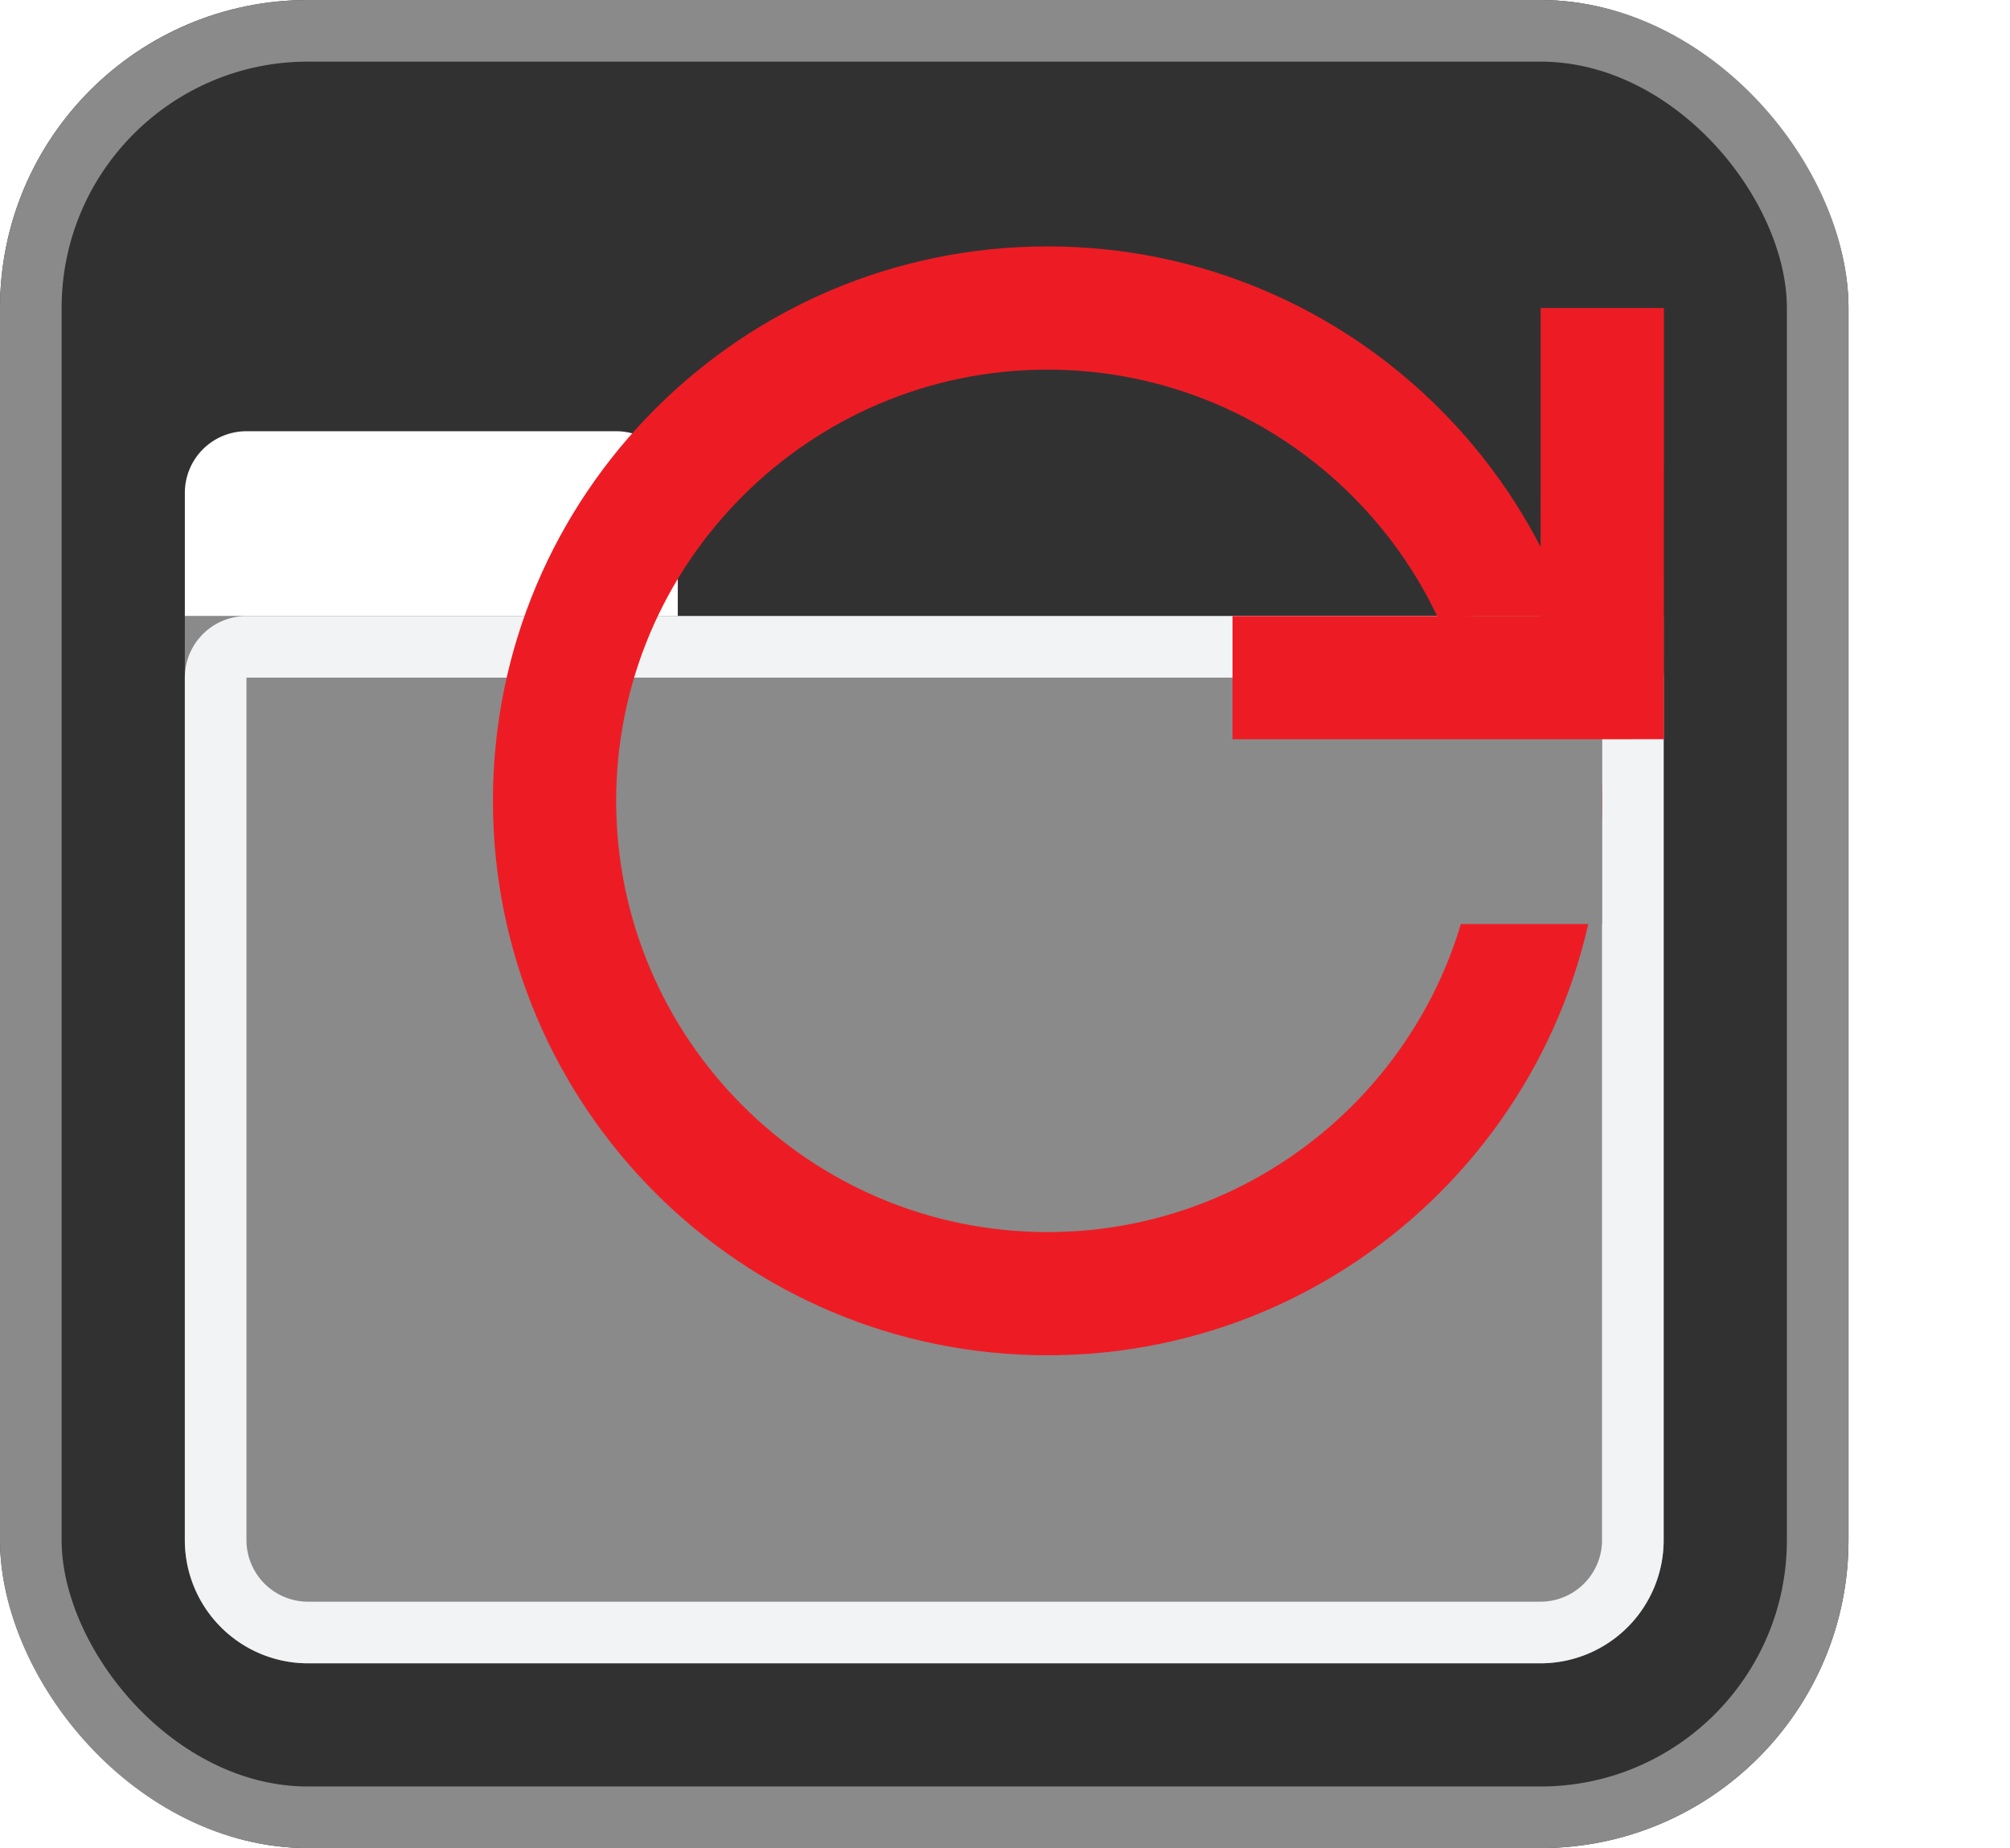 <svg xmlns="http://www.w3.org/2000/svg" xmlns:xlink="http://www.w3.org/1999/xlink" width="32.621" height="30" viewBox="0 0 32.621 30">
  <defs>
    <clipPath id="clip-path">
      <rect width="32.621" height="30" fill="none"/>
    </clipPath>
    <filter id="Path_321" x="6.5" y="2.5" width="21" height="21" filterUnits="userSpaceOnUse">
      <feOffset dx="1" dy="1" input="SourceAlpha"/>
      <feGaussianBlur stdDeviation="0.5" result="blur"/>
      <feFlood flood-color="#323132"/>
      <feComposite operator="in" in2="blur"/>
      <feComposite in="SourceGraphic"/>
    </filter>
    <filter id="Path_322" x="17.5" y="2.5" width="14.5" height="14.5" filterUnits="userSpaceOnUse">
      <feOffset dx="1" dy="1" input="SourceAlpha"/>
      <feGaussianBlur stdDeviation="0.5" result="blur-2"/>
      <feFlood flood-color="#323132"/>
      <feComposite operator="in" in2="blur-2"/>
      <feComposite in="SourceGraphic"/>
    </filter>
  </defs>
  <g id="Component_6" data-name="Component 6" clip-path="url(#clip-path)">
    <g id="Rectangle_1177" data-name="Rectangle 1177" fill="#323132" stroke="#8a8a8a" stroke-width="1">
      <rect width="30" height="30" rx="5" stroke="none"/>
      <rect x="0.5" y="0.5" width="29" height="29" rx="4.5" fill="none"/>
    </g>
    <g id="Rectangle_1208" data-name="Rectangle 1208" transform="translate(3 10)" fill="#8a8a8a" stroke="#f2f3f4" stroke-width="1">
      <path d="M0,0H24a0,0,0,0,1,0,0V15a2,2,0,0,1-2,2H2a2,2,0,0,1-2-2V0A0,0,0,0,1,0,0Z" stroke="none"/>
      <path d="M1,.5H23a.5.5,0,0,1,.5.5V15A1.5,1.5,0,0,1,22,16.5H2A1.5,1.5,0,0,1,.5,15V1A.5.5,0,0,1,1,.5Z" fill="none"/>
    </g>
    <path id="Rectangle_1218" data-name="Rectangle 1218" d="M1,0H7A1,1,0,0,1,8,1V3A0,0,0,0,1,8,3H0A0,0,0,0,1,0,3V1A1,1,0,0,1,1,0Z" transform="translate(3 7)" fill="#fff"/>
    <g transform="matrix(1, 0, 0, 1, 0, 0)" filter="url(#Path_321)">
      <g id="Path_321-2" data-name="Path 321" transform="translate(7 3)" fill="none">
        <path d="M9,0A9,9,0,1,1,0,9,9,9,0,0,1,9,0Z" stroke="none"/>
        <path d="M 9 2 C 5.14 2 2 5.14 2 9 C 2 12.86 5.14 16 9 16 C 12.86 16 16 12.86 16 9 C 16 5.14 12.86 2 9 2 M 9 0 C 13.971 0 18 4.029 18 9 C 18 13.971 13.971 18 9 18 C 4.029 18 0 13.971 0 9 C 0 4.029 4.029 0 9 0 Z" stroke="none" fill="#ed1c24"/>
      </g>
    </g>
    <path id="Rectangle_1255" data-name="Rectangle 1255" d="M3,0H5A0,0,0,0,1,5,0V5A0,0,0,0,1,5,5H0A0,0,0,0,1,0,5V3A3,3,0,0,1,3,0Z" transform="translate(21 10)" fill="#8a8a8a"/>
    <g transform="matrix(1, 0, 0, 1, 0, 0)" filter="url(#Path_322)">
      <path id="Path_322-2" data-name="Path 322" d="M.243,8.243,4.485,4,.243-.243" transform="translate(24.66 4) rotate(45)" fill="none" stroke="#ed1c24" stroke-width="2"/>
    </g>
  </g>
</svg>
